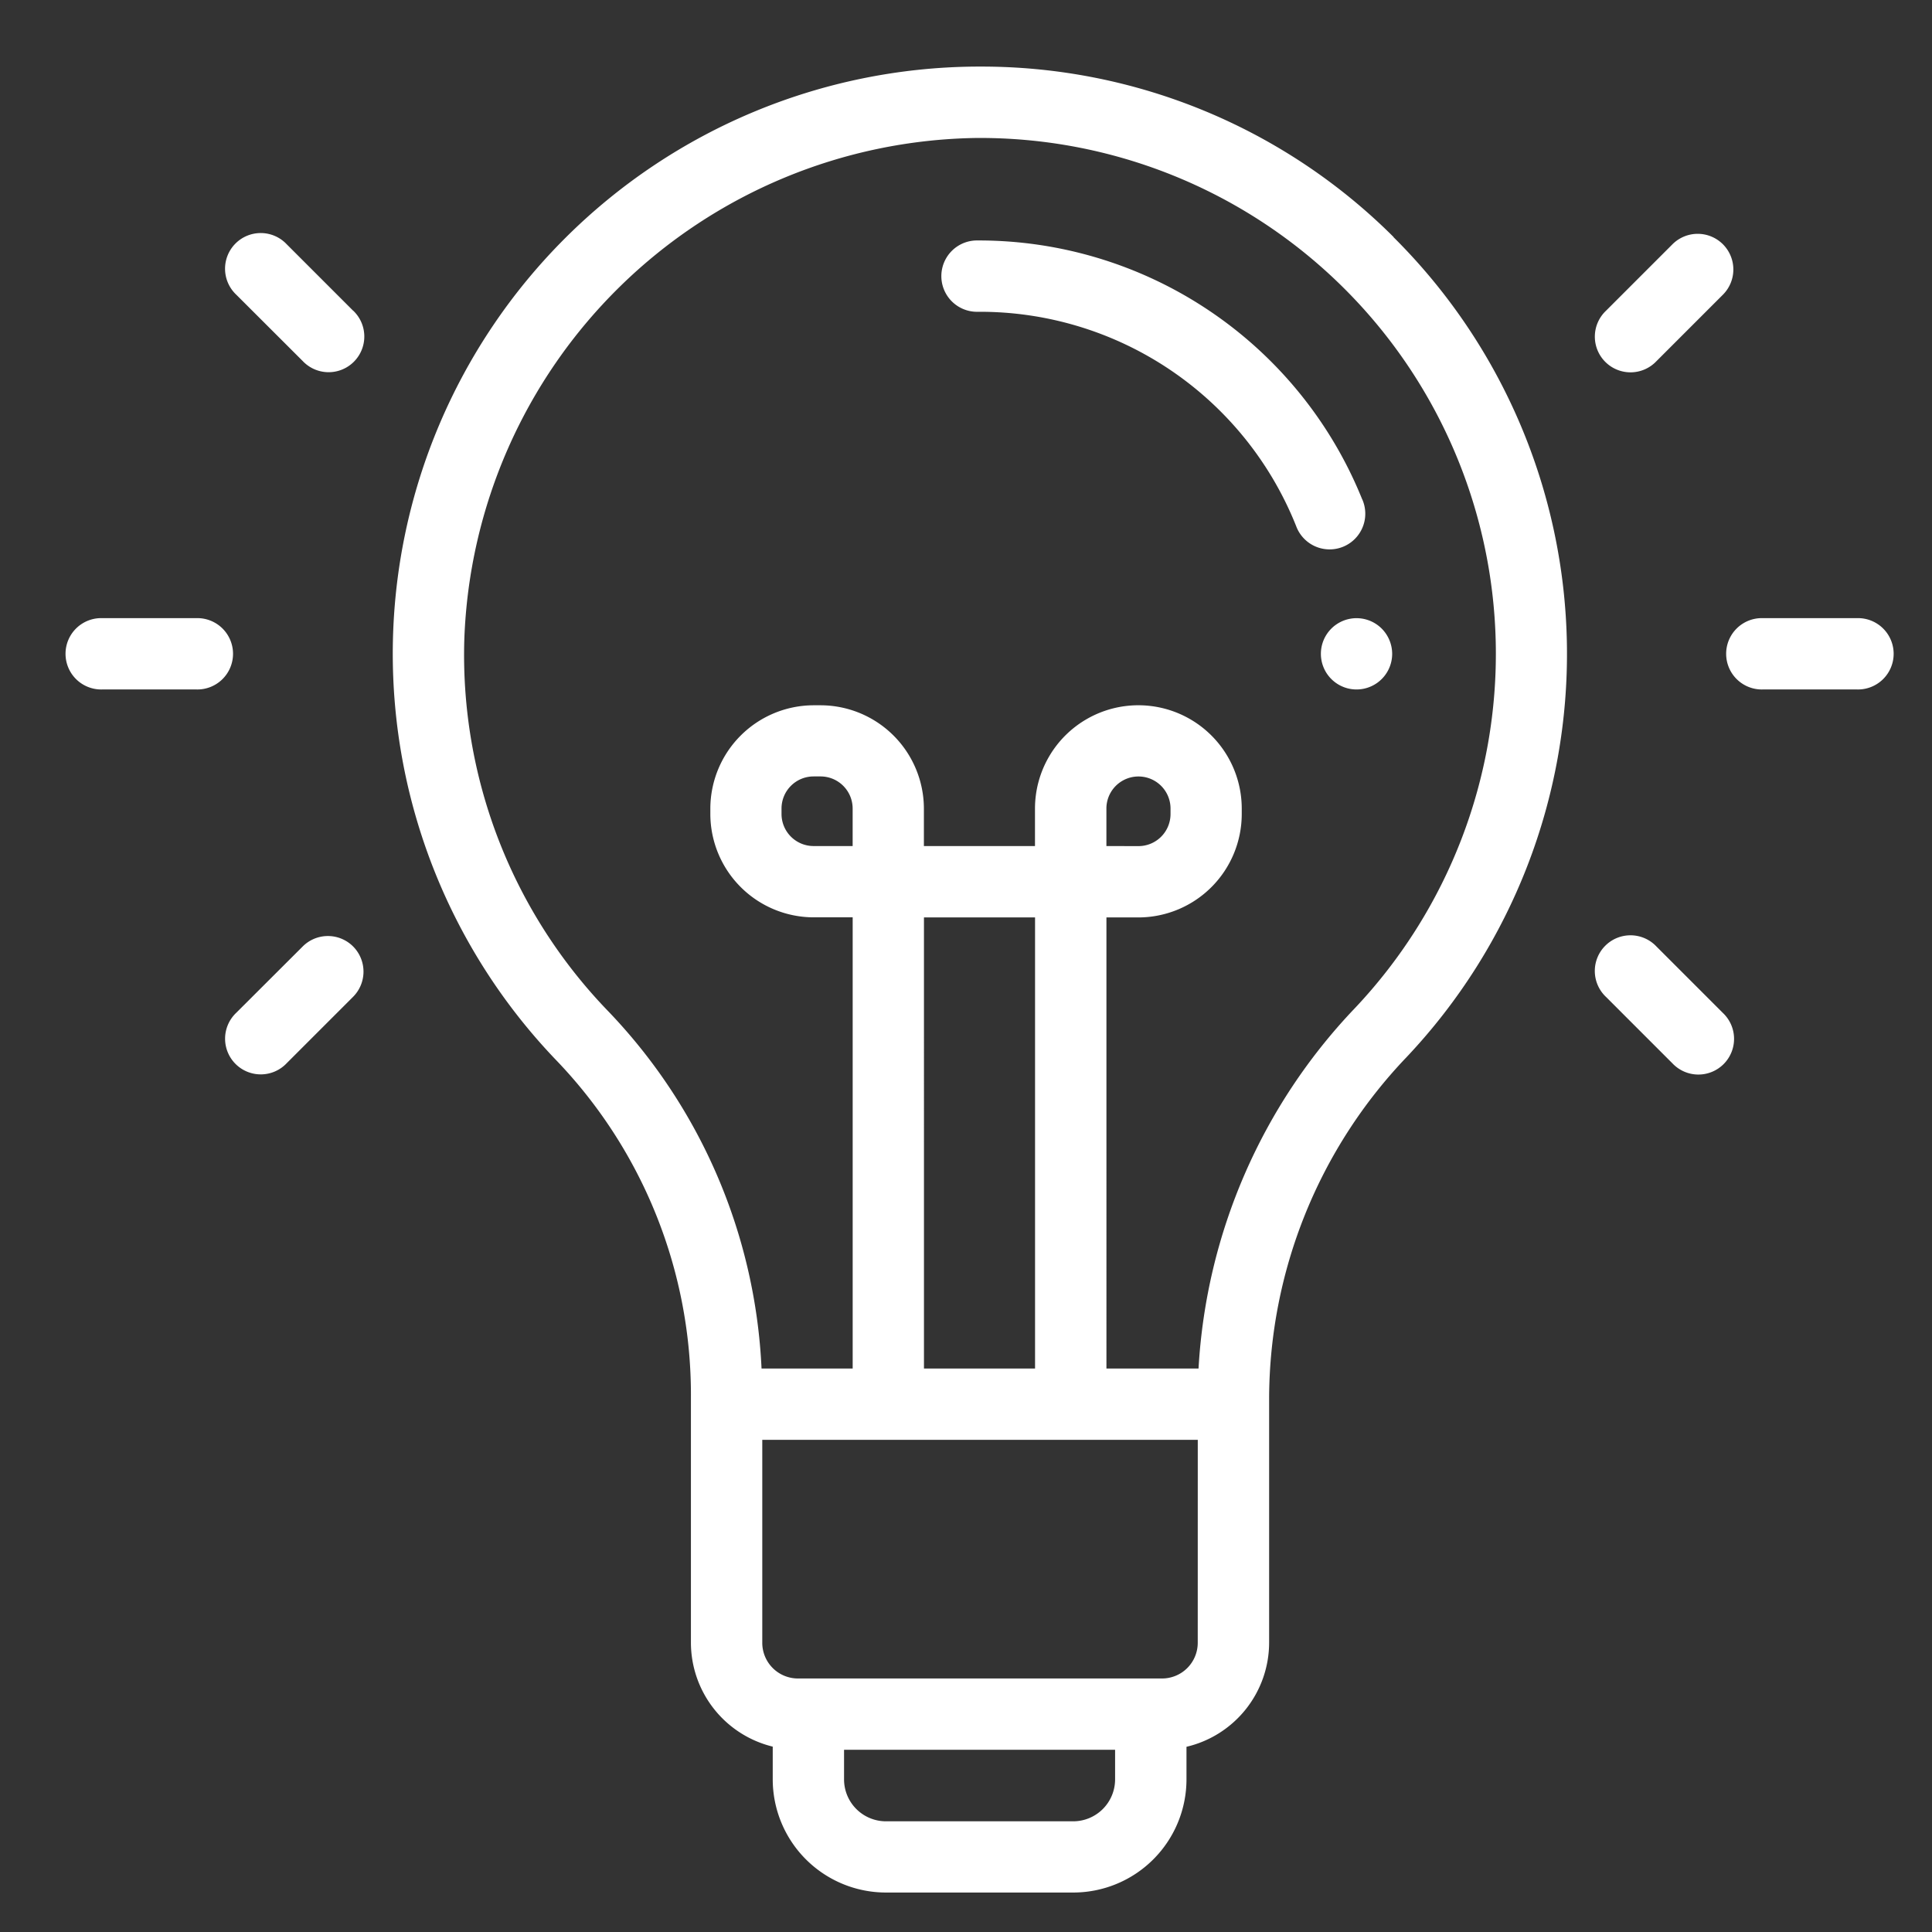<svg xmlns="http://www.w3.org/2000/svg" width="58" height="58"><rect width="100%" height="100%" fill="#333333" stroke="none"/><defs><clipPath id="a"><path d="M0 0h58v58H0z"/></clipPath></defs><g clip-path="url(#a)" fill="#fff"><path d="M41.84 7.119a17.506 17.506 0 00-12.419-5.12h-.128a17.627 17.627 0 00-12.579 29.846 14.5 14.5 0 014.028 10.116v7.353a3.217 3.217 0 002.456 3.121v.98a3.4 3.4 0 003.4 3.4h5.621a3.4 3.4 0 003.4-3.4v-.975a3.216 3.216 0 002.481-3.127v-7.352a14.883 14.883 0 014.133-10.232 17.627 17.627 0 00-.4-24.61zm-8.364 46.3a1.259 1.259 0 01-1.258 1.258h-5.621a1.259 1.259 0 01-1.258-1.258v-.89h8.137zm2.481-4.1a1.071 1.071 0 01-1.07 1.07H23.954a1.071 1.071 0 01-1.07-1.07v-6.094h13.074zm-8.219-8.23V27.542h3.335v13.542h-3.335zm12.943-10.83a17.057 17.057 0 00-4.7 10.825h-2.765V27.542h.962a3.107 3.107 0 003.1-3.1v-.166a3.103 3.103 0 10-6.207 0v1.123h-3.335v-1.126a3.107 3.107 0 00-3.1-3.1h-.211a3.107 3.107 0 00-3.1 3.1v.166a3.107 3.107 0 003.1 3.1h1.173v13.545h-2.736a16.594 16.594 0 00-4.6-10.723 15.383 15.383 0 01-4.323-11.162A15.608 15.608 0 0129.308 4.142a15.486 15.486 0 0111.373 26.117zm-7.466-4.86v-1.126a.962.962 0 111.925 0v.166a.963.963 0 01-.962.962zm-7.618-1.128v1.128h-1.173a.963.963 0 01-.962-.962v-.166a.963.963 0 01.962-.962h.211a.964.964 0 01.962.964z"/><path d="M40.895 14.993a12.412 12.412 0 00-11.6-7.774 1.071 1.071 0 00.007 2.141h.082a10.217 10.217 0 019.527 6.433 1.071 1.071 0 101.986-.8zm.585 3.878a1.07 1.07 0 10.314.757 1.079 1.079 0 00-.314-.757zM51.723 7.333a1.071 1.071 0 00-1.514 0l-1.995 1.995a1.071 1.071 0 101.514 1.514l1.995-1.995a1.071 1.071 0 000-1.514zm-.001 23.076l-1.995-1.995a1.071 1.071 0 10-1.514 1.514l1.995 1.995a1.071 1.071 0 101.514-1.514zm4.023-11.852h-2.821a1.071 1.071 0 100 2.141h2.821a1.071 1.071 0 100-2.141zm-45.144-9.23L8.606 7.332a1.071 1.071 0 10-1.514 1.514l1.995 1.992a1.071 1.071 0 101.514-1.514zm0 19.087a1.07 1.07 0 00-1.514 0l-1.994 1.99a1.071 1.071 0 101.514 1.514l1.995-1.995a1.071 1.071 0 00-.001-1.509zm-4.709-9.857H3.071a1.071 1.071 0 100 2.141h2.821a1.071 1.071 0 100-2.141z"/></g></svg>